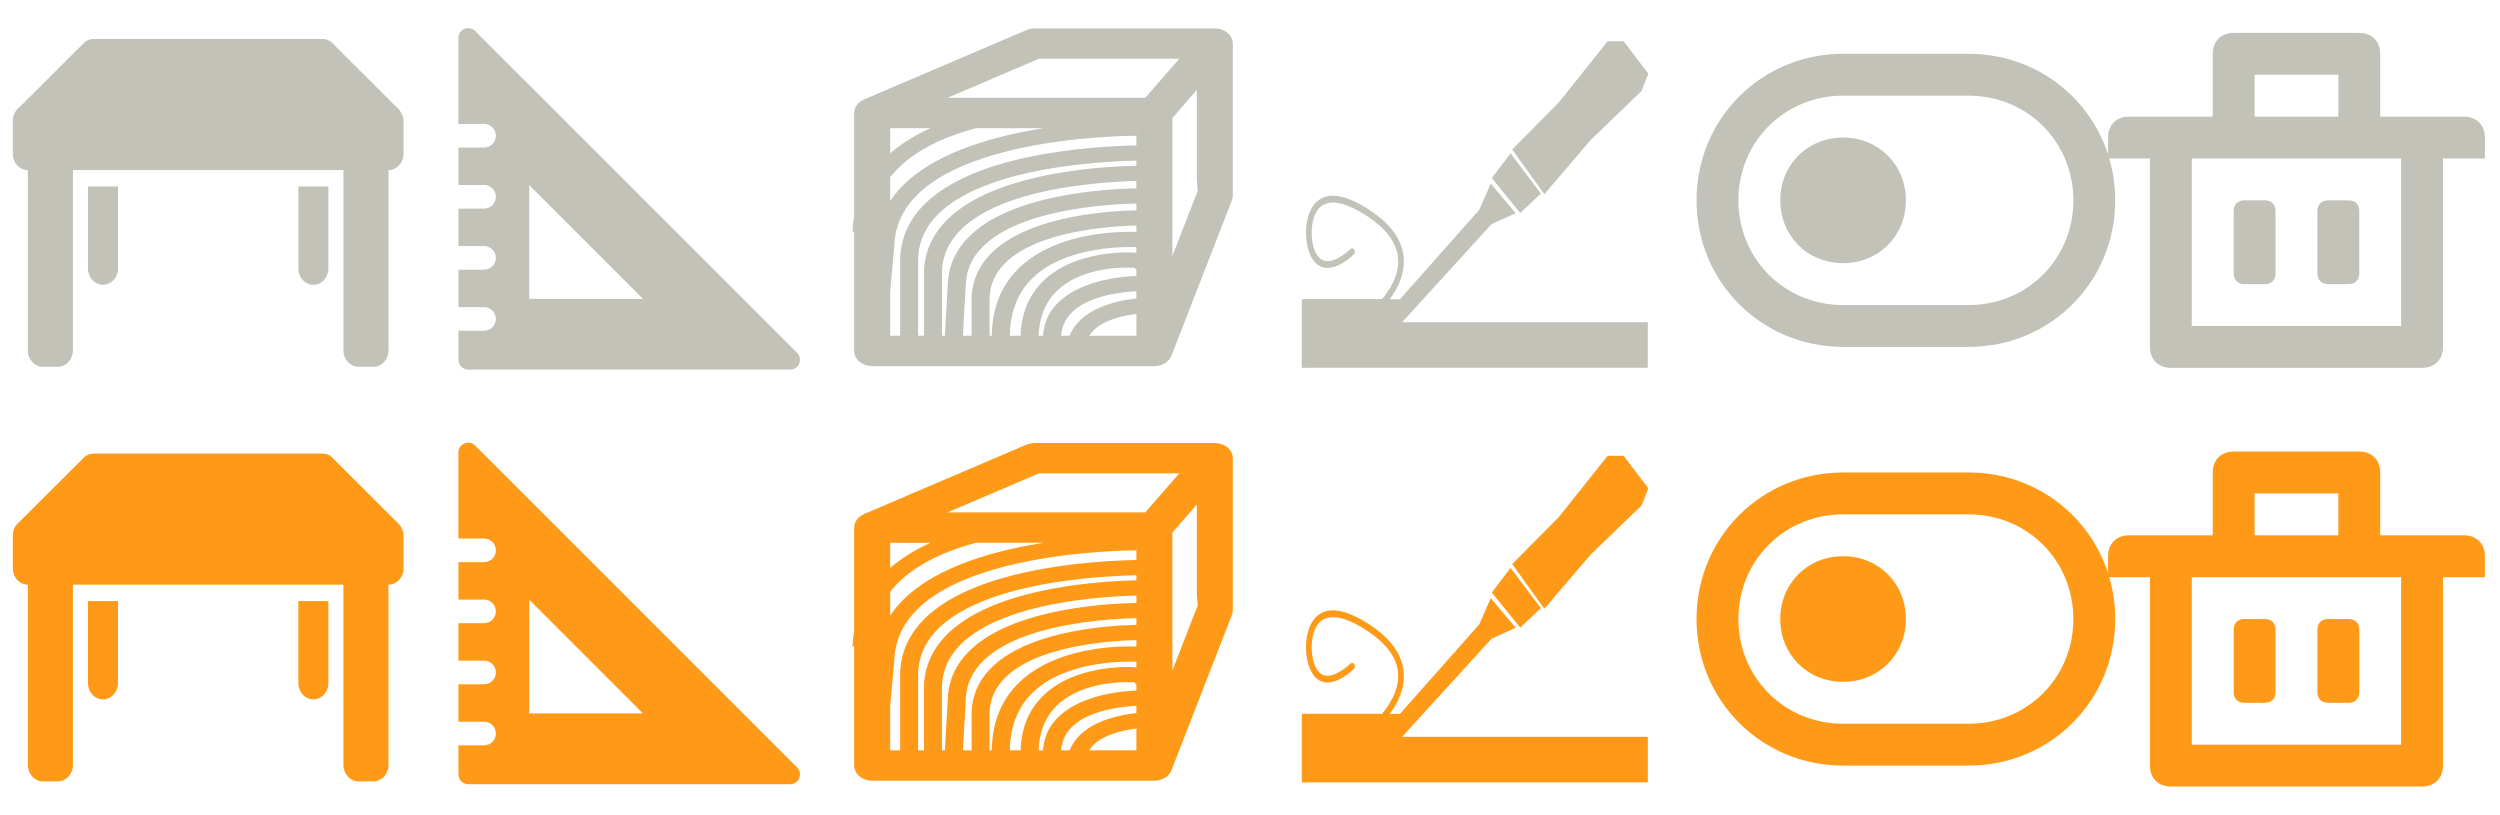 <?xml version="1.0" encoding="UTF-8" standalone="no"?>
<!-- Generator: Adobe Illustrator 18.0.0, SVG Export Plug-In . SVG Version: 6.00 Build 0)  -->

<svg
   xmlns:dc="http://purl.org/dc/elements/1.1/"
   xmlns:cc="http://creativecommons.org/ns#"
   xmlns:rdf="http://www.w3.org/1999/02/22-rdf-syntax-ns#"
   xmlns:svg="http://www.w3.org/2000/svg"
   xmlns="http://www.w3.org/2000/svg"
   xmlns:sodipodi="http://sodipodi.sourceforge.net/DTD/sodipodi-0.dtd"
   xmlns:inkscape="http://www.inkscape.org/namespaces/inkscape"
   version="1.1"
   id="Layer_1"
   x="0px"
   y="0px"
   width="178"
   height="58"
   viewBox="0 0 178 58"
   enable-background="new 0 0 120 40"
   xml:space="preserve"
   inkscape:version="0.48.5 r10040"
   sodipodi:docname="cust_icons30px.svg"><defs
     id="defs29" /><sodipodi:namedview
     pagecolor="#ffffff"
     bordercolor="#666666"
     borderopacity="1"
     objecttolerance="10"
     gridtolerance="10"
     guidetolerance="10"
     inkscape:pageopacity="0"
     inkscape:pageshadow="2"
     inkscape:window-width="1920"
     inkscape:window-height="1049"
     id="namedview27"
     showgrid="true"
     inkscape:zoom="7.2407734"
     inkscape:cx="47.858174"
     inkscape:cy="28.073718"
     inkscape:window-x="-9"
     inkscape:window-y="-9"
     inkscape:window-maximized="1"
     inkscape:current-layer="Layer_1"
     showguides="true"
     inkscape:guide-bbox="true"><inkscape:grid
       type="xygrid"
       id="grid3357"
       empspacing="5"
       visible="true"
       enabled="true"
       snapvisiblegridlinesonly="true" /></sodipodi:namedview><path
     clip-rule="evenodd"
     d="m 140.17,24.699 h -8.943 c -5.813,0 -10.434,-4.621 -10.434,-10.434 0,-5.813 4.621,-10.434 10.434,-10.434 h 8.943 c 5.813,0 10.434,4.621 10.434,10.434 0,5.813 -4.621,10.434 -10.434,10.434 z m 0,-17.886 h -8.943 c -4.173,0 -7.453,3.279 -7.453,7.453 0,4.173 3.279,7.453 7.453,7.453 h 8.943 c 4.173,0 7.453,-3.279 7.453,-7.453 0,-4.173 -3.279,-7.453 -7.453,-7.453 z m -8.943,11.924 c -2.534,0 -4.472,-1.938 -4.472,-4.472 0,-2.534 1.938,-4.472 4.472,-4.472 2.534,0 4.472,1.938 4.472,4.472 0,2.534 -1.938,4.472 -4.472,4.472 z"
     id="path11"
     inkscape:connector-curvature="0"
     style="fill:#c3c2b9;fill-rule:evenodd" /><path
     clip-rule="evenodd"
     d="m 173.942,11.285 v 13.415 c 0,0.894 -0.596,1.491 -1.491,1.491 h -17.886 c -0.894,0 -1.491,-0.596 -1.491,-1.491 V 11.285 h -2.981 V 9.794 c 0,-0.894 0.596,-1.491 1.491,-1.491 h 2.981 2.981 V 3.832 c 0,-0.894 0.596,-1.491 1.491,-1.491 h 8.943 c 0.894,0 1.491,0.596 1.491,1.491 v 4.472 h 2.981 2.981 c 0.894,0 1.491,0.596 1.491,1.491 v 1.491 h -2.981 z m -7.453,-5.962 h -5.962 v 2.981 h 5.962 v -2.981 z m 4.472,5.962 h -1.491 -11.924 -1.491 v 11.924 h 14.905 V 11.285 z m -11.179,2.981 h 1.491 c 0.447,0 0.745,0.298 0.745,0.745 v 4.472 c 0,0.447 -0.298,0.745 -0.745,0.745 h -1.491 c -0.447,0 -0.745,-0.298 -0.745,-0.745 v -4.472 c 0,-0.447 0.298,-0.745 0.745,-0.745 z m 5.962,0 h 1.491 c 0.447,0 0.745,0.298 0.745,0.745 v 4.472 c 0,0.447 -0.298,0.745 -0.745,0.745 h -1.491 c -0.447,0 -0.745,-0.298 -0.745,-0.745 v -4.472 c 0,-0.447 0.298,-0.745 0.745,-0.745 z"
     id="path13"
     inkscape:connector-curvature="0"
     style="fill:#c3c2b9;fill-rule:evenodd" /><path
     clip-rule="evenodd"
     d="m 140.17,54.509 h -8.943 c -5.813,0 -10.434,-4.621 -10.434,-10.434 0,-5.813 4.621,-10.434 10.434,-10.434 h 8.943 c 5.813,0 10.434,4.621 10.434,10.434 0,5.813 -4.621,10.434 -10.434,10.434 z m 0,-17.886 h -8.943 c -4.173,0 -7.453,3.279 -7.453,7.453 0,4.173 3.279,7.453 7.453,7.453 h 8.943 c 4.173,0 7.453,-3.279 7.453,-7.453 0,-4.173 -3.279,-7.453 -7.453,-7.453 z m -8.943,11.924 c -2.534,0 -4.472,-1.938 -4.472,-4.472 0,-2.534 1.938,-4.472 4.472,-4.472 2.534,0 4.472,1.938 4.472,4.472 0,2.534 -1.938,4.472 -4.472,4.472 z"
     id="path23"
     style="fill:#ff9a18;fill-opacity:1;fill-rule:evenodd"
     inkscape:connector-curvature="0" /><path
     clip-rule="evenodd"
     d="M 173.942,41.095 V 54.509 c 0,0.894 -0.596,1.491 -1.491,1.491 h -17.886 c -0.894,0 -1.491,-0.596 -1.491,-1.491 V 41.095 h -2.981 v -1.491 c 0,-0.894 0.596,-1.491 1.491,-1.491 h 2.981 2.981 v -4.472 c 0,-0.894 0.596,-1.491 1.491,-1.491 h 8.943 c 0.894,0 1.491,0.596 1.491,1.491 v 4.472 h 2.981 2.981 c 0.894,0 1.491,0.596 1.491,1.491 v 1.491 h -2.981 z m -7.453,-5.962 h -5.962 v 2.981 h 5.962 v -2.981 z m 4.472,5.962 h -1.491 -11.924 -1.491 v 11.924 h 14.905 V 41.095 z m -11.179,2.981 h 1.491 c 0.447,0 0.745,0.298 0.745,0.745 v 4.472 c 0,0.447 -0.298,0.745 -0.745,0.745 h -1.491 c -0.447,0 -0.745,-0.298 -0.745,-0.745 v -4.472 c 0,-0.447 0.298,-0.745 0.745,-0.745 z m 5.962,0 h 1.491 c 0.447,0 0.745,0.298 0.745,0.745 v 4.472 c 0,0.447 -0.298,0.745 -0.745,0.745 h -1.491 c -0.447,0 -0.745,-0.298 -0.745,-0.745 v -4.472 c 0,-0.447 0.298,-0.745 0.745,-0.745 z"
     id="path25"
     style="fill:#ff9a18;fill-opacity:1;fill-rule:evenodd"
     inkscape:connector-curvature="0" /><g
     id="g4630"
     transform="matrix(1.07,0,0,1.167,0.912,28.793)"
     style="fill:#ff9a18;fill-opacity:1"><g
       id="g4582"
       style="fill:#ff9a18;fill-opacity:1"><path
         id="path4584"
         d="M 25.484,7.114 21.206,3.197 C 21.034,3.069 20.825,3 20.61,3 L 5.38,3 C 5.165,3 4.956,3.069 4.783,3.197 l -4.38,4 C 0.403,7.197 0,7.453 0,8 l 0,2 c 0,0.551 0.449,1 1,1 l 24,0 c 0.551,0 1,-0.449 1,-1 L 26,8 C 26,7.469 25.484,7.114 25.484,7.114 z"
         style="fill:#ff9a18;fill-opacity:1"
         inkscape:connector-curvature="0" /><path
         id="path4586"
         d="M 2,23 C 1.449,23 1,22.551 1,22 l 0,-12 3,0 0,12 c 0,0.551 -0.449,1 -1,1 l -1,0 z"
         style="fill:#ff9a18;fill-opacity:1"
         inkscape:connector-curvature="0" /><path
         id="path4588"
         d="m 23,23 c -0.551,0 -1,-0.449 -1,-1 l 0,-12 3,0 0,12 c 0,0.551 -0.449,1 -1,1 l -1,0 z"
         style="fill:#ff9a18;fill-opacity:1"
         inkscape:connector-curvature="0" /><path
         id="path4590"
         d="m 20,18 c -0.551,0 -1,-0.449 -1,-1 l 0,-5 2,0 0,5 c 0,0.551 -0.449,1 -1,1 l 0,0 z"
         style="fill:#ff9a18;fill-opacity:1"
         inkscape:connector-curvature="0" /><path
         id="path4592"
         d="M 6,18 C 5.449,18 5,17.551 5,17 l 0,-5 2,0 0,5 c 0,0.551 -0.449,1 -1,1 l 0,0 z"
         style="fill:#ff9a18;fill-opacity:1"
         inkscape:connector-curvature="0" /></g><g
       id="g4594"
       style="fill:#ff9a18;fill-opacity:1" /><g
       id="g4596"
       style="fill:#ff9a18;fill-opacity:1" /><g
       id="g4598"
       style="fill:#ff9a18;fill-opacity:1" /><g
       id="g4600"
       style="fill:#ff9a18;fill-opacity:1" /><g
       id="g4602"
       style="fill:#ff9a18;fill-opacity:1" /><g
       id="g4604"
       style="fill:#ff9a18;fill-opacity:1" /><g
       id="g4606"
       style="fill:#ff9a18;fill-opacity:1" /><g
       id="g4608"
       style="fill:#ff9a18;fill-opacity:1" /><g
       id="g4610"
       style="fill:#ff9a18;fill-opacity:1" /><g
       id="g4612"
       style="fill:#ff9a18;fill-opacity:1" /><g
       id="g4614"
       style="fill:#ff9a18;fill-opacity:1" /><g
       id="g4616"
       style="fill:#ff9a18;fill-opacity:1" /><g
       id="g4618"
       style="fill:#ff9a18;fill-opacity:1" /><g
       id="g4620"
       style="fill:#ff9a18;fill-opacity:1" /><g
       id="g4622"
       style="fill:#ff9a18;fill-opacity:1" /></g><g
     id="g5067"
     transform="matrix(0.028,0,0,0.028,32.637,31.518)"
     style="fill:#ff9a18;fill-opacity:1"><g
       id="g5027"
       style="fill:#ff9a18;fill-opacity:1"><path
         id="path5029"
         d="m 25.1,868.501 818.4,0 c 22.3,0 33.399,-26.9 17.7,-42.7 L 42.7,7.4 C 27,-8.299 0,2.8 0,25.101 l 0,218.7 65.3,0 c 16.6,0 30,13.4 30,30 0,16.6 -13.4,30 -30,30 l -65.2,0 0,95.199 65.2,0 c 16.6,0 30,13.4 30,30 0,16.6 -13.4,30 -30,30 l -65.2,0 0,95.3 65.2,0 c 16.6,0 30,13.4 30,30 0,16.601 -13.4,30 -30,30 l -65.2,0 0,95.3 65.2,0 c 16.6,0 30,13.4 30,30 0,16.601 -13.4,30 -30,30 l -65.2,0 0,73.9 c 0,13.801 11.2,25.001 25,25.001 z m 155,-469.201 289.2,289.201 -289.2,0 0,-289.201 z"
         inkscape:connector-curvature="0"
         style="fill:#ff9a18;fill-opacity:1" /></g><g
       id="g5031"
       style="fill:#ff9a18;fill-opacity:1" /><g
       id="g5033"
       style="fill:#ff9a18;fill-opacity:1" /><g
       id="g5035"
       style="fill:#ff9a18;fill-opacity:1" /><g
       id="g5037"
       style="fill:#ff9a18;fill-opacity:1" /><g
       id="g5039"
       style="fill:#ff9a18;fill-opacity:1" /><g
       id="g5041"
       style="fill:#ff9a18;fill-opacity:1" /><g
       id="g5043"
       style="fill:#ff9a18;fill-opacity:1" /><g
       id="g5045"
       style="fill:#ff9a18;fill-opacity:1" /><g
       id="g5047"
       style="fill:#ff9a18;fill-opacity:1" /><g
       id="g5049"
       style="fill:#ff9a18;fill-opacity:1" /><g
       id="g5051"
       style="fill:#ff9a18;fill-opacity:1" /><g
       id="g5053"
       style="fill:#ff9a18;fill-opacity:1" /><g
       id="g5055"
       style="fill:#ff9a18;fill-opacity:1" /><g
       id="g5057"
       style="fill:#ff9a18;fill-opacity:1" /><g
       id="g5059"
       style="fill:#ff9a18;fill-opacity:1" /></g><g
     id="g5290"
     transform="matrix(0.478,0,0,0.403,59.979,31.542)"
     style="fill:#ff9a18;fill-opacity:1"><g
       id="g5250"
       style="fill:#ff9a18;fill-opacity:1"><path
         id="path5252"
         d="M 58.141,2.5 C 58.135,2.402 58.127,2.305 58.112,2.208 58.096,2.123 58.073,2.042 58.05,1.96 58.029,1.875 58.005,1.79 57.972,1.708 57.944,1.628 57.903,1.552 57.864,1.475 57.825,1.396 57.786,1.319 57.739,1.244 57.692,1.172 57.636,1.103 57.585,1.035 57.532,0.968 57.481,0.899 57.423,0.837 57.355,0.766 57.278,0.703 57.202,0.639 57.155,0.601 57.118,0.555 57.067,0.519 57.052,0.509 57.038,0.503 57.024,0.494 56.94,0.433 56.847,0.387 56.757,0.338 56.694,0.302 56.628,0.26 56.56,0.231 56.481,0.194 56.392,0.171 56.308,0.144 56.226,0.117 56.142,0.085 56.058,0.066 55.985,0.05 55.907,0.045 55.829,0.035 55.729,0.022 55.633,0.006 55.53,0.005 55.51,0.005 55.495,0 55.475,0 L 28.629,0 c -0.027,0 -0.054,0.007 -0.081,0.008 -0.101,0.003 -0.199,0.016 -0.299,0.03 -0.08,0.012 -0.16,0.021 -0.239,0.04 -0.083,0.021 -0.164,0.048 -0.245,0.077 -0.09,0.03 -0.18,0.062 -0.268,0.104 -0.026,0.012 -0.055,0.018 -0.081,0.031 L 3.221,12.55 c -0.047,0.022 -0.085,0.056 -0.13,0.082 -0.083,0.048 -0.164,0.099 -0.24,0.154 -0.07,0.052 -0.136,0.106 -0.2,0.165 -0.063,0.057 -0.125,0.115 -0.183,0.177 -0.061,0.065 -0.116,0.135 -0.17,0.206 -0.051,0.067 -0.099,0.135 -0.143,0.207 -0.046,0.073 -0.085,0.15 -0.124,0.229 -0.039,0.076 -0.073,0.154 -0.104,0.237 -0.031,0.081 -0.056,0.165 -0.078,0.25 -0.021,0.081 -0.041,0.162 -0.055,0.246 -0.016,0.095 -0.023,0.191 -0.029,0.29 -0.003,0.051 -0.015,0.099 -0.015,0.15 l 0,18.172 c -0.13,0.9 -0.215,1.838 -0.242,2.818 l 0.242,0.006 0,21.043 c 0,1.481 1.201,2.684 2.683,2.684 l 42.031,0 c 0.002,0 0.006,0 0.008,0 0.166,0 0.33,-0.02 0.49,-0.049 0.051,-0.012 0.101,-0.021 0.149,-0.035 0.105,-0.025 0.211,-0.061 0.312,-0.1 0.058,-0.021 0.108,-0.041 0.162,-0.064 0.103,-0.047 0.198,-0.102 0.293,-0.16 0.039,-0.021 0.08,-0.043 0.116,-0.068 0.132,-0.09 0.254,-0.188 0.365,-0.301 0.017,-0.018 0.027,-0.033 0.043,-0.051 0.094,-0.1 0.183,-0.203 0.26,-0.312 0.029,-0.043 0.058,-0.09 0.084,-0.135 0.056,-0.092 0.105,-0.184 0.15,-0.275 0.025,-0.059 0.053,-0.116 0.074,-0.18 0.016,-0.039 0.035,-0.074 0.047,-0.113 l 9.006,-27.455 c 0.014,-0.047 0.018,-0.094 0.029,-0.141 0.021,-0.094 0.045,-0.186 0.061,-0.272 0.017,-0.095 0.021,-0.188 0.027,-0.279 0.002,-0.049 0.016,-0.094 0.016,-0.145 l 0,-26.851 C 58.161,2.618 58.145,2.56 58.141,2.5 z m -51.023,15.126 6.002,0 c -2.184,1.172 -4.241,2.63 -6.002,4.438 l 0,-4.438 z m 12.096,0.224 c 0.228,-0.078 0.456,-0.152 0.684,-0.225 l 6.049,0 4.01,0 c -1.627,0.307 -3.311,0.683 -5.003,1.146 -8.873,2.424 -14.899,6.421 -17.835,11.721 l 0,-4.219 -10e-4,0 C 9.596,22.561 13.631,19.74 19.214,17.85 z m -10.615,36.448 -1.483,0 0,-7.728 0.62,-8.237 C 8.262,18.833 43.428,18.979 43.774,18.969 l 0.014,-1.341 0,3.042 c -3.176,0.07 -9.545,0.427 -16.029,2.045 -12.3,3.069 -18.925,9.25 -19.159,17.908 l 0,13.675 z m 3.548,0 -0.864,0 0,-13.638 -10e-4,0 C 11.696,25.327 36.471,23.549 43.787,23.361 l 0,0.908 c -2.502,0.049 -8.559,0.351 -14.733,2.015 -10.845,2.923 -16.691,8.672 -16.906,16.665 l -10e-4,11.349 0,0 z m 3.114,0 -0.431,0 0,-11.314 C 15.222,28.51 38.333,27.096 43.79,26.961 l 0,1.3 0,0 C 41.485,28.306 36.2,28.575 30.811,30.044 21.12,32.686 15.893,37.94 15.697,45.21 l -0.436,9.088 z m 9.675,-0.002 c 0.056,-4.821 1.534,-8.608 4.412,-11.241 4.893,-4.479 12.492,-4.492 14.439,-4.414 l 0,1.012 c -2.144,-0.279 -5.943,0.113 -8.996,1.449 -3.723,1.629 -8.053,5.239 -8.249,13.194 l -1.606,0 z m 4.299,0 c 0.115,-4.03 1.455,-7.116 4.011,-9.168 3.75,-3.01 8.984,-2.972 10.359,-2.813 L 43.6,42.541 c 0.061,0 0.123,0.002 0.188,0.004 l 0,1.188 c -5.232,0.201 -13.512,2.553 -13.896,10.563 l -0.657,0 z m 14.555,0.002 -7.026,0 0,-0.002 c 0.75,-1.422 2.14,-2.479 4.213,-3.188 0.979,-0.336 1.966,-0.537 2.813,-0.656 l 0,3.846 z m 0,-6.579 c -3.784,0.461 -8.504,2.192 -9.938,6.577 l -1.273,0 c 0.207,-3.282 2.214,-5.603 5.979,-6.885 2,-0.685 4.021,-0.904 5.231,-0.978 l 0,1.286 z m 0,-11.766 c -2.452,-0.098 -10.643,0 -16.24,5.109 -3.463,3.164 -5.243,7.617 -5.302,13.233 l -0.325,0 0,-6.659 C 22.231,36.2 39.2,34.947 43.79,34.818 l 0,1.135 z m 0.002,-3.823 -0.002,0 c -2.094,0.05 -6.618,0.312 -11.235,1.611 -8.528,2.399 -13.133,7.182 -13.312,13.858 l 0,6.693 -1.291,0 0.427,-8.984 C 18.729,32.357 38.762,31.066 43.794,30.947 l -0.002,1.183 0,0 z m 1.32,-19.871 -13.801,0 -5.367,0 -10.282,0 10.282,-5.211 3.324,-1.686 2.043,0 18.864,0 -5.063,6.897 z m 6.658,19.949 -2.615,7.979 0,-7.979 0,-5.366 0,-11.02 3.638,-4.953 0,15.973 c 0,0 0.147,1.804 0.133,1.848 l -1.156,3.518 z"
         inkscape:connector-curvature="0"
         style="fill:#ff9a18;fill-opacity:1" /></g><g
       id="g5254"
       style="fill:#ff9a18;fill-opacity:1" /><g
       id="g5256"
       style="fill:#ff9a18;fill-opacity:1" /><g
       id="g5258"
       style="fill:#ff9a18;fill-opacity:1" /><g
       id="g5260"
       style="fill:#ff9a18;fill-opacity:1" /><g
       id="g5262"
       style="fill:#ff9a18;fill-opacity:1" /><g
       id="g5264"
       style="fill:#ff9a18;fill-opacity:1" /><g
       id="g5266"
       style="fill:#ff9a18;fill-opacity:1" /><g
       id="g5268"
       style="fill:#ff9a18;fill-opacity:1" /><g
       id="g5270"
       style="fill:#ff9a18;fill-opacity:1" /><g
       id="g5272"
       style="fill:#ff9a18;fill-opacity:1" /><g
       id="g5274"
       style="fill:#ff9a18;fill-opacity:1" /><g
       id="g5276"
       style="fill:#ff9a18;fill-opacity:1" /><g
       id="g5278"
       style="fill:#ff9a18;fill-opacity:1" /><g
       id="g5280"
       style="fill:#ff9a18;fill-opacity:1" /><g
       id="g5282"
       style="fill:#ff9a18;fill-opacity:1" /></g><g
     id="g5481"
     transform="matrix(0.115,0,0,0.138,92.691,29.276)"
     style="fill:#ff9a18;fill-opacity:1"><g
       id="g5415"
       style="fill:#ff9a18;fill-opacity:1"><g
         id="g5417"
         style="fill:#ff9a18;fill-opacity:1"><path
           id="path5419"
           d="M 1.752,191.518 C 0.785,191.518 0,190.734 0,189.765 l 0,-31.833 c 0,-0.965 0.785,-1.752 1.752,-1.752 l 47.853,0 c 0.094,-0.096 0.203,-0.209 0.311,-0.325 2.745,-2.851 11.091,-11.536 9.563,-21.665 -1.135,-7.512 -7.43,-14.483 -18.712,-20.719 -13.766,-7.612 -24.022,-9.224 -29.675,-4.646 -5.501,4.455 -5.736,14.209 -4.16,19.4 1.33,4.377 3.491,7.039 6.427,7.918 6.964,2.099 16.527,-5.759 16.618,-5.838 0.739,-0.623 1.843,-0.523 2.467,0.223 0.62,0.739 0.519,1.845 -0.221,2.464 -0.448,0.373 -11.067,9.113 -19.862,6.509 -4.136,-1.238 -7.089,-4.688 -8.783,-10.26 -1.906,-6.289 -1.523,-17.62 5.309,-23.144 6.938,-5.619 18.24,-4.173 33.575,4.309 12.282,6.789 19.176,14.619 20.483,23.264 1.787,11.834 -7.465,21.453 -10.502,24.612 -0.33,0.346 -0.582,0.605 -0.722,0.773 -0.333,0.396 -0.823,0.629 -1.347,0.629 l -46.87,0 0,30.081 c 0,0.969 -0.78,1.753 -1.752,1.753 z"
           inkscape:connector-curvature="0"
           style="fill:#ff9a18;fill-opacity:1" /></g><g
         id="g5421"
         style="fill:#ff9a18;fill-opacity:1"><polygon
           id="polygon5423"
           points="212.448,189.765 212.448,169.759 59.135,169.759 59.135,157.932 1.752,157.932 1.752,169.759 1.752,189.765 59.135,189.765 "
           style="fill:#ff9a18;fill-opacity:1" /><path
           id="path5425"
           d="m 214.2,191.518 -214.2,0 0,-35.338 60.887,0 0,11.827 153.313,0 0,23.511 z m -210.696,-3.505 207.191,0 0,-16.502 -153.312,0 0,-11.827 -53.879,0 0,28.329 z"
           inkscape:connector-curvature="0"
           style="fill:#ff9a18;fill-opacity:1" /></g><g
         id="g5427"
         style="fill:#ff9a18;fill-opacity:1"><polygon
           id="polygon5429"
           points="111.262,111.063 117.394,99.388 129.221,111.063 116.518,115.881 61.421,166.255 61.421,157.932 "
           style="fill:#ff9a18;fill-opacity:1" /><path
           id="path5431"
           d="m 59.669,170.232 0,-13.056 50.181,-47.188 7.093,-13.509 15.451,15.258 -14.945,5.664 -57.78,52.831 z m 3.504,-11.54 0,3.587 52.726,-48.037 10.153,-3.852 -8.206,-8.099 -5.38,10.044 -49.293,46.357 z"
           inkscape:connector-curvature="0"
           style="fill:#ff9a18;fill-opacity:1" /></g><g
         id="g5433"
         style="fill:#ff9a18;fill-opacity:1"><polygon
           id="polygon5435"
           points="145.428,101.426 129.221,83.466 120.022,93.541 135.354,109.311 "
           style="fill:#ff9a18;fill-opacity:1" /><path
           id="path5437"
           d="m 135.192,111.665 -17.58,-18.084 11.612,-12.72 18.764,20.792 -12.796,10.012 z m -12.76,-18.162 13.086,13.456 7.351,-5.756 -13.65,-15.129 -6.787,7.429 z"
           inkscape:connector-curvature="0"
           style="fill:#ff9a18;fill-opacity:1" /></g><g
         id="g5439"
         style="fill:#ff9a18;fill-opacity:1"><polygon
           id="polygon5441"
           points="190.108,24.769 160.321,55.87 132.726,79.086 150.247,99.388 177.843,72.515 208.943,47.547 212.448,40.101 198.431,24.769 "
           style="fill:#ff9a18;fill-opacity:1" /><path
           id="path5443"
           d="m 150.137,101.939 -19.897,-23.052 28.952,-24.359 30.166,-31.511 9.846,0 15.331,16.769 -4.175,8.874 -31.416,25.219 -28.807,28.06 z m -14.927,-22.656 15.146,17.551 26.265,-25.576 30.905,-24.825 2.837,-6.02 -12.706,-13.896 -6.797,0 -29.272,30.563 -26.378,22.203 z"
           inkscape:connector-curvature="0"
           style="fill:#ff9a18;fill-opacity:1" /></g></g><g
       id="g5445"
       style="fill:#ff9a18;fill-opacity:1" /><g
       id="g5447"
       style="fill:#ff9a18;fill-opacity:1" /><g
       id="g5449"
       style="fill:#ff9a18;fill-opacity:1" /><g
       id="g5451"
       style="fill:#ff9a18;fill-opacity:1" /><g
       id="g5453"
       style="fill:#ff9a18;fill-opacity:1" /><g
       id="g5455"
       style="fill:#ff9a18;fill-opacity:1" /><g
       id="g5457"
       style="fill:#ff9a18;fill-opacity:1" /><g
       id="g5459"
       style="fill:#ff9a18;fill-opacity:1" /><g
       id="g5461"
       style="fill:#ff9a18;fill-opacity:1" /><g
       id="g5463"
       style="fill:#ff9a18;fill-opacity:1" /><g
       id="g5465"
       style="fill:#ff9a18;fill-opacity:1" /><g
       id="g5467"
       style="fill:#ff9a18;fill-opacity:1" /><g
       id="g5469"
       style="fill:#ff9a18;fill-opacity:1" /><g
       id="g5471"
       style="fill:#ff9a18;fill-opacity:1" /><g
       id="g5473"
       style="fill:#ff9a18;fill-opacity:1" /></g><g
     style="fill:#c3c2b9;fill-opacity:1"
     transform="matrix(1.07,0,0,1.167,0.912,-0.726)"
     id="g5513"><g
       style="fill:#c3c2b9;fill-opacity:1"
       id="g5515"><path
         inkscape:connector-curvature="0"
         style="fill:#c3c2b9;fill-opacity:1"
         d="M 25.484,7.114 21.206,3.197 C 21.034,3.069 20.825,3 20.61,3 L 5.38,3 C 5.165,3 4.956,3.069 4.783,3.197 l -4.38,4 C 0.403,7.197 0,7.453 0,8 l 0,2 c 0,0.551 0.449,1 1,1 l 24,0 c 0.551,0 1,-0.449 1,-1 L 26,8 C 26,7.469 25.484,7.114 25.484,7.114 z"
         id="path5517" /><path
         inkscape:connector-curvature="0"
         style="fill:#c3c2b9;fill-opacity:1"
         d="M 2,23 C 1.449,23 1,22.551 1,22 l 0,-12 3,0 0,12 c 0,0.551 -0.449,1 -1,1 l -1,0 z"
         id="path5519" /><path
         inkscape:connector-curvature="0"
         style="fill:#c3c2b9;fill-opacity:1"
         d="m 23,23 c -0.551,0 -1,-0.449 -1,-1 l 0,-12 3,0 0,12 c 0,0.551 -0.449,1 -1,1 l -1,0 z"
         id="path5521" /><path
         inkscape:connector-curvature="0"
         style="fill:#c3c2b9;fill-opacity:1"
         d="m 20,18 c -0.551,0 -1,-0.449 -1,-1 l 0,-5 2,0 0,5 c 0,0.551 -0.449,1 -1,1 l 0,0 z"
         id="path5523" /><path
         inkscape:connector-curvature="0"
         style="fill:#c3c2b9;fill-opacity:1"
         d="M 6,18 C 5.449,18 5,17.551 5,17 l 0,-5 2,0 0,5 c 0,0.551 -0.449,1 -1,1 l 0,0 z"
         id="path5525" /></g><g
       style="fill:#c3c2b9;fill-opacity:1"
       id="g5527" /><g
       style="fill:#c3c2b9;fill-opacity:1"
       id="g5529" /><g
       style="fill:#c3c2b9;fill-opacity:1"
       id="g5531" /><g
       style="fill:#c3c2b9;fill-opacity:1"
       id="g5533" /><g
       style="fill:#c3c2b9;fill-opacity:1"
       id="g5535" /><g
       style="fill:#c3c2b9;fill-opacity:1"
       id="g5537" /><g
       style="fill:#c3c2b9;fill-opacity:1"
       id="g5539" /><g
       style="fill:#c3c2b9;fill-opacity:1"
       id="g5541" /><g
       style="fill:#c3c2b9;fill-opacity:1"
       id="g5543" /><g
       style="fill:#c3c2b9;fill-opacity:1"
       id="g5545" /><g
       style="fill:#c3c2b9;fill-opacity:1"
       id="g5547" /><g
       style="fill:#c3c2b9;fill-opacity:1"
       id="g5549" /><g
       style="fill:#c3c2b9;fill-opacity:1"
       id="g5551" /><g
       style="fill:#c3c2b9;fill-opacity:1"
       id="g5553" /><g
       style="fill:#c3c2b9;fill-opacity:1"
       id="g5555" /></g><g
     style="fill:#c3c2b9;fill-opacity:1"
     transform="matrix(0.028,0,0,0.028,32.637,1.999)"
     id="g5557"><g
       style="fill:#c3c2b9;fill-opacity:1"
       id="g5559"><path
         style="fill:#c3c2b9;fill-opacity:1"
         inkscape:connector-curvature="0"
         d="m 25.1,868.501 818.4,0 c 22.3,0 33.399,-26.9 17.7,-42.7 L 42.7,7.4 C 27,-8.299 0,2.8 0,25.101 l 0,218.7 65.3,0 c 16.6,0 30,13.4 30,30 0,16.6 -13.4,30 -30,30 l -65.2,0 0,95.199 65.2,0 c 16.6,0 30,13.4 30,30 0,16.6 -13.4,30 -30,30 l -65.2,0 0,95.3 65.2,0 c 16.6,0 30,13.4 30,30 0,16.601 -13.4,30 -30,30 l -65.2,0 0,95.3 65.2,0 c 16.6,0 30,13.4 30,30 0,16.601 -13.4,30 -30,30 l -65.2,0 0,73.9 c 0,13.801 11.2,25.001 25,25.001 z m 155,-469.201 289.2,289.201 -289.2,0 0,-289.201 z"
         id="path5561" /></g><g
       style="fill:#c3c2b9;fill-opacity:1"
       id="g5563" /><g
       style="fill:#c3c2b9;fill-opacity:1"
       id="g5565" /><g
       style="fill:#c3c2b9;fill-opacity:1"
       id="g5567" /><g
       style="fill:#c3c2b9;fill-opacity:1"
       id="g5569" /><g
       style="fill:#c3c2b9;fill-opacity:1"
       id="g5571" /><g
       style="fill:#c3c2b9;fill-opacity:1"
       id="g5573" /><g
       style="fill:#c3c2b9;fill-opacity:1"
       id="g5575" /><g
       style="fill:#c3c2b9;fill-opacity:1"
       id="g5577" /><g
       style="fill:#c3c2b9;fill-opacity:1"
       id="g5579" /><g
       style="fill:#c3c2b9;fill-opacity:1"
       id="g5581" /><g
       style="fill:#c3c2b9;fill-opacity:1"
       id="g5583" /><g
       style="fill:#c3c2b9;fill-opacity:1"
       id="g5585" /><g
       style="fill:#c3c2b9;fill-opacity:1"
       id="g5587" /><g
       style="fill:#c3c2b9;fill-opacity:1"
       id="g5589" /><g
       style="fill:#c3c2b9;fill-opacity:1"
       id="g5591" /></g><g
     style="fill:#c3c2b9;fill-opacity:1"
     transform="matrix(0.478,0,0,0.403,59.979,2.023)"
     id="g5593"><g
       style="fill:#c3c2b9;fill-opacity:1"
       id="g5595"><path
         style="fill:#c3c2b9;fill-opacity:1"
         inkscape:connector-curvature="0"
         d="M 58.141,2.5 C 58.135,2.402 58.127,2.305 58.112,2.208 58.096,2.123 58.073,2.042 58.05,1.96 58.029,1.875 58.005,1.79 57.972,1.708 57.944,1.628 57.903,1.552 57.864,1.475 57.825,1.396 57.786,1.319 57.739,1.244 57.692,1.172 57.636,1.103 57.585,1.035 57.532,0.968 57.481,0.899 57.423,0.837 57.355,0.766 57.278,0.703 57.202,0.639 57.155,0.601 57.118,0.555 57.067,0.519 57.052,0.509 57.038,0.503 57.024,0.494 56.94,0.433 56.847,0.387 56.757,0.338 56.694,0.302 56.628,0.26 56.56,0.231 56.481,0.194 56.392,0.171 56.308,0.144 56.226,0.117 56.142,0.085 56.058,0.066 55.985,0.05 55.907,0.045 55.829,0.035 55.729,0.022 55.633,0.006 55.53,0.005 55.51,0.005 55.495,0 55.475,0 L 28.629,0 c -0.027,0 -0.054,0.007 -0.081,0.008 -0.101,0.003 -0.199,0.016 -0.299,0.03 -0.08,0.012 -0.16,0.021 -0.239,0.04 -0.083,0.021 -0.164,0.048 -0.245,0.077 -0.09,0.03 -0.18,0.062 -0.268,0.104 -0.026,0.012 -0.055,0.018 -0.081,0.031 L 3.221,12.55 c -0.047,0.022 -0.085,0.056 -0.13,0.082 -0.083,0.048 -0.164,0.099 -0.24,0.154 -0.07,0.052 -0.136,0.106 -0.2,0.165 -0.063,0.057 -0.125,0.115 -0.183,0.177 -0.061,0.065 -0.116,0.135 -0.17,0.206 -0.051,0.067 -0.099,0.135 -0.143,0.207 -0.046,0.073 -0.085,0.15 -0.124,0.229 -0.039,0.076 -0.073,0.154 -0.104,0.237 -0.031,0.081 -0.056,0.165 -0.078,0.25 -0.021,0.081 -0.041,0.162 -0.055,0.246 -0.016,0.095 -0.023,0.191 -0.029,0.29 -0.003,0.051 -0.015,0.099 -0.015,0.15 l 0,18.172 c -0.13,0.9 -0.215,1.838 -0.242,2.818 l 0.242,0.006 0,21.043 c 0,1.481 1.201,2.684 2.683,2.684 l 42.031,0 c 0.002,0 0.006,0 0.008,0 0.166,0 0.33,-0.02 0.49,-0.049 0.051,-0.012 0.101,-0.021 0.149,-0.035 0.105,-0.025 0.211,-0.061 0.312,-0.1 0.058,-0.021 0.108,-0.041 0.162,-0.064 0.103,-0.047 0.198,-0.102 0.293,-0.16 0.039,-0.021 0.08,-0.043 0.116,-0.068 0.132,-0.09 0.254,-0.188 0.365,-0.301 0.017,-0.018 0.027,-0.033 0.043,-0.051 0.094,-0.1 0.183,-0.203 0.26,-0.312 0.029,-0.043 0.058,-0.09 0.084,-0.135 0.056,-0.092 0.105,-0.184 0.15,-0.275 0.025,-0.059 0.053,-0.116 0.074,-0.18 0.016,-0.039 0.035,-0.074 0.047,-0.113 l 9.006,-27.455 c 0.014,-0.047 0.018,-0.094 0.029,-0.141 0.021,-0.094 0.045,-0.186 0.061,-0.272 0.017,-0.095 0.021,-0.188 0.027,-0.279 0.002,-0.049 0.016,-0.094 0.016,-0.145 l 0,-26.851 C 58.161,2.618 58.145,2.56 58.141,2.5 z m -51.023,15.126 6.002,0 c -2.184,1.172 -4.241,2.63 -6.002,4.438 l 0,-4.438 z m 12.096,0.224 c 0.228,-0.078 0.456,-0.152 0.684,-0.225 l 6.049,0 4.01,0 c -1.627,0.307 -3.311,0.683 -5.003,1.146 -8.873,2.424 -14.899,6.421 -17.835,11.721 l 0,-4.219 -10e-4,0 C 9.596,22.561 13.631,19.74 19.214,17.85 z m -10.615,36.448 -1.483,0 0,-7.728 0.62,-8.237 C 8.262,18.833 43.428,18.979 43.774,18.969 l 0.014,-1.341 0,3.042 c -3.176,0.07 -9.545,0.427 -16.029,2.045 -12.3,3.069 -18.925,9.25 -19.159,17.908 l 0,13.675 z m 3.548,0 -0.864,0 0,-13.638 -10e-4,0 C 11.696,25.327 36.471,23.549 43.787,23.361 l 0,0.908 c -2.502,0.049 -8.559,0.351 -14.733,2.015 -10.845,2.923 -16.691,8.672 -16.906,16.665 l -10e-4,11.349 0,0 z m 3.114,0 -0.431,0 0,-11.314 C 15.222,28.51 38.333,27.096 43.79,26.961 l 0,1.3 0,0 C 41.485,28.306 36.2,28.575 30.811,30.044 21.12,32.686 15.893,37.94 15.697,45.21 l -0.436,9.088 z m 9.675,-0.002 c 0.056,-4.821 1.534,-8.608 4.412,-11.241 4.893,-4.479 12.492,-4.492 14.439,-4.414 l 0,1.012 c -2.144,-0.279 -5.943,0.113 -8.996,1.449 -3.723,1.629 -8.053,5.239 -8.249,13.194 l -1.606,0 z m 4.299,0 c 0.115,-4.03 1.455,-7.116 4.011,-9.168 3.75,-3.01 8.984,-2.972 10.359,-2.813 L 43.6,42.541 c 0.061,0 0.123,0.002 0.188,0.004 l 0,1.188 c -5.232,0.201 -13.512,2.553 -13.896,10.563 l -0.657,0 z m 14.555,0.002 -7.026,0 0,-0.002 c 0.75,-1.422 2.14,-2.479 4.213,-3.188 0.979,-0.336 1.966,-0.537 2.813,-0.656 l 0,3.846 z m 0,-6.579 c -3.784,0.461 -8.504,2.192 -9.938,6.577 l -1.273,0 c 0.207,-3.282 2.214,-5.603 5.979,-6.885 2,-0.685 4.021,-0.904 5.231,-0.978 l 0,1.286 z m 0,-11.766 c -2.452,-0.098 -10.643,0 -16.24,5.109 -3.463,3.164 -5.243,7.617 -5.302,13.233 l -0.325,0 0,-6.659 C 22.231,36.2 39.2,34.947 43.79,34.818 l 0,1.135 z m 0.002,-3.823 -0.002,0 c -2.094,0.05 -6.618,0.312 -11.235,1.611 -8.528,2.399 -13.133,7.182 -13.312,13.858 l 0,6.693 -1.291,0 0.427,-8.984 C 18.729,32.357 38.762,31.066 43.794,30.947 l -0.002,1.183 0,0 z m 1.32,-19.871 -13.801,0 -5.367,0 -10.282,0 10.282,-5.211 3.324,-1.686 2.043,0 18.864,0 -5.063,6.897 z m 6.658,19.949 -2.615,7.979 0,-7.979 0,-5.366 0,-11.02 3.638,-4.953 0,15.973 c 0,0 0.147,1.804 0.133,1.848 l -1.156,3.518 z"
         id="path5597" /></g><g
       style="fill:#c3c2b9;fill-opacity:1"
       id="g5599" /><g
       style="fill:#c3c2b9;fill-opacity:1"
       id="g5601" /><g
       style="fill:#c3c2b9;fill-opacity:1"
       id="g5603" /><g
       style="fill:#c3c2b9;fill-opacity:1"
       id="g5605" /><g
       style="fill:#c3c2b9;fill-opacity:1"
       id="g5607" /><g
       style="fill:#c3c2b9;fill-opacity:1"
       id="g5609" /><g
       style="fill:#c3c2b9;fill-opacity:1"
       id="g5611" /><g
       style="fill:#c3c2b9;fill-opacity:1"
       id="g5613" /><g
       style="fill:#c3c2b9;fill-opacity:1"
       id="g5615" /><g
       style="fill:#c3c2b9;fill-opacity:1"
       id="g5617" /><g
       style="fill:#c3c2b9;fill-opacity:1"
       id="g5619" /><g
       style="fill:#c3c2b9;fill-opacity:1"
       id="g5621" /><g
       style="fill:#c3c2b9;fill-opacity:1"
       id="g5623" /><g
       style="fill:#c3c2b9;fill-opacity:1"
       id="g5625" /><g
       style="fill:#c3c2b9;fill-opacity:1"
       id="g5627" /></g><g
     style="fill:#c3c2b9;fill-opacity:1"
     transform="matrix(0.115,0,0,0.138,92.691,-0.243)"
     id="g5629"><g
       style="fill:#c3c2b9;fill-opacity:1"
       id="g5631"><g
         style="fill:#c3c2b9;fill-opacity:1"
         id="g5633"><path
           style="fill:#c3c2b9;fill-opacity:1"
           inkscape:connector-curvature="0"
           d="M 1.752,191.518 C 0.785,191.518 0,190.734 0,189.765 l 0,-31.833 c 0,-0.965 0.785,-1.752 1.752,-1.752 l 47.853,0 c 0.094,-0.096 0.203,-0.209 0.311,-0.325 2.745,-2.851 11.091,-11.536 9.563,-21.665 -1.135,-7.512 -7.43,-14.483 -18.712,-20.719 -13.766,-7.612 -24.022,-9.224 -29.675,-4.646 -5.501,4.455 -5.736,14.209 -4.16,19.4 1.33,4.377 3.491,7.039 6.427,7.918 6.964,2.099 16.527,-5.759 16.618,-5.838 0.739,-0.623 1.843,-0.523 2.467,0.223 0.62,0.739 0.519,1.845 -0.221,2.464 -0.448,0.373 -11.067,9.113 -19.862,6.509 -4.136,-1.238 -7.089,-4.688 -8.783,-10.26 -1.906,-6.289 -1.523,-17.62 5.309,-23.144 6.938,-5.619 18.24,-4.173 33.575,4.309 12.282,6.789 19.176,14.619 20.483,23.264 1.787,11.834 -7.465,21.453 -10.502,24.612 -0.33,0.346 -0.582,0.605 -0.722,0.773 -0.333,0.396 -0.823,0.629 -1.347,0.629 l -46.87,0 0,30.081 c 0,0.969 -0.78,1.753 -1.752,1.753 z"
           id="path5635" /></g><g
         style="fill:#c3c2b9;fill-opacity:1"
         id="g5637"><polygon
           style="fill:#c3c2b9;fill-opacity:1"
           points="59.135,157.932 1.752,157.932 1.752,169.759 1.752,189.765 59.135,189.765 212.448,189.765 212.448,169.759 59.135,169.759 "
           id="polygon5639" /><path
           style="fill:#c3c2b9;fill-opacity:1"
           inkscape:connector-curvature="0"
           d="m 214.2,191.518 -214.2,0 0,-35.338 60.887,0 0,11.827 153.313,0 0,23.511 z m -210.696,-3.505 207.191,0 0,-16.502 -153.312,0 0,-11.827 -53.879,0 0,28.329 z"
           id="path5641" /></g><g
         style="fill:#c3c2b9;fill-opacity:1"
         id="g5643"><polygon
           style="fill:#c3c2b9;fill-opacity:1"
           points="61.421,157.932 111.262,111.063 117.394,99.388 129.221,111.063 116.518,115.881 61.421,166.255 "
           id="polygon5645" /><path
           style="fill:#c3c2b9;fill-opacity:1"
           inkscape:connector-curvature="0"
           d="m 59.669,170.232 0,-13.056 50.181,-47.188 7.093,-13.509 15.451,15.258 -14.945,5.664 -57.78,52.831 z m 3.504,-11.54 0,3.587 52.726,-48.037 10.153,-3.852 -8.206,-8.099 -5.38,10.044 -49.293,46.357 z"
           id="path5647" /></g><g
         style="fill:#c3c2b9;fill-opacity:1"
         id="g5649"><polygon
           style="fill:#c3c2b9;fill-opacity:1"
           points="135.354,109.311 145.428,101.426 129.221,83.466 120.022,93.541 "
           id="polygon5651" /><path
           style="fill:#c3c2b9;fill-opacity:1"
           inkscape:connector-curvature="0"
           d="m 135.192,111.665 -17.58,-18.084 11.612,-12.72 18.764,20.792 -12.796,10.012 z m -12.76,-18.162 13.086,13.456 7.351,-5.756 -13.65,-15.129 -6.787,7.429 z"
           id="path5653" /></g><g
         style="fill:#c3c2b9;fill-opacity:1"
         id="g5655"><polygon
           style="fill:#c3c2b9;fill-opacity:1"
           points="150.247,99.388 177.843,72.515 208.943,47.547 212.448,40.101 198.431,24.769 190.108,24.769 160.321,55.87 132.726,79.086 "
           id="polygon5657" /><path
           style="fill:#c3c2b9;fill-opacity:1"
           inkscape:connector-curvature="0"
           d="m 150.137,101.939 -19.897,-23.052 28.952,-24.359 30.166,-31.511 9.846,0 15.331,16.769 -4.175,8.874 -31.416,25.219 -28.807,28.06 z m -14.927,-22.656 15.146,17.551 26.265,-25.576 30.905,-24.825 2.837,-6.02 -12.706,-13.896 -6.797,0 -29.272,30.563 -26.378,22.203 z"
           id="path5659" /></g></g><g
       style="fill:#c3c2b9;fill-opacity:1"
       id="g5661" /><g
       style="fill:#c3c2b9;fill-opacity:1"
       id="g5663" /><g
       style="fill:#c3c2b9;fill-opacity:1"
       id="g5665" /><g
       style="fill:#c3c2b9;fill-opacity:1"
       id="g5667" /><g
       style="fill:#c3c2b9;fill-opacity:1"
       id="g5669" /><g
       style="fill:#c3c2b9;fill-opacity:1"
       id="g5671" /><g
       style="fill:#c3c2b9;fill-opacity:1"
       id="g5673" /><g
       style="fill:#c3c2b9;fill-opacity:1"
       id="g5675" /><g
       style="fill:#c3c2b9;fill-opacity:1"
       id="g5677" /><g
       style="fill:#c3c2b9;fill-opacity:1"
       id="g5679" /><g
       style="fill:#c3c2b9;fill-opacity:1"
       id="g5681" /><g
       style="fill:#c3c2b9;fill-opacity:1"
       id="g5683" /><g
       style="fill:#c3c2b9;fill-opacity:1"
       id="g5685" /><g
       style="fill:#c3c2b9;fill-opacity:1"
       id="g5687" /><g
       style="fill:#c3c2b9;fill-opacity:1"
       id="g5689" /></g></svg>
